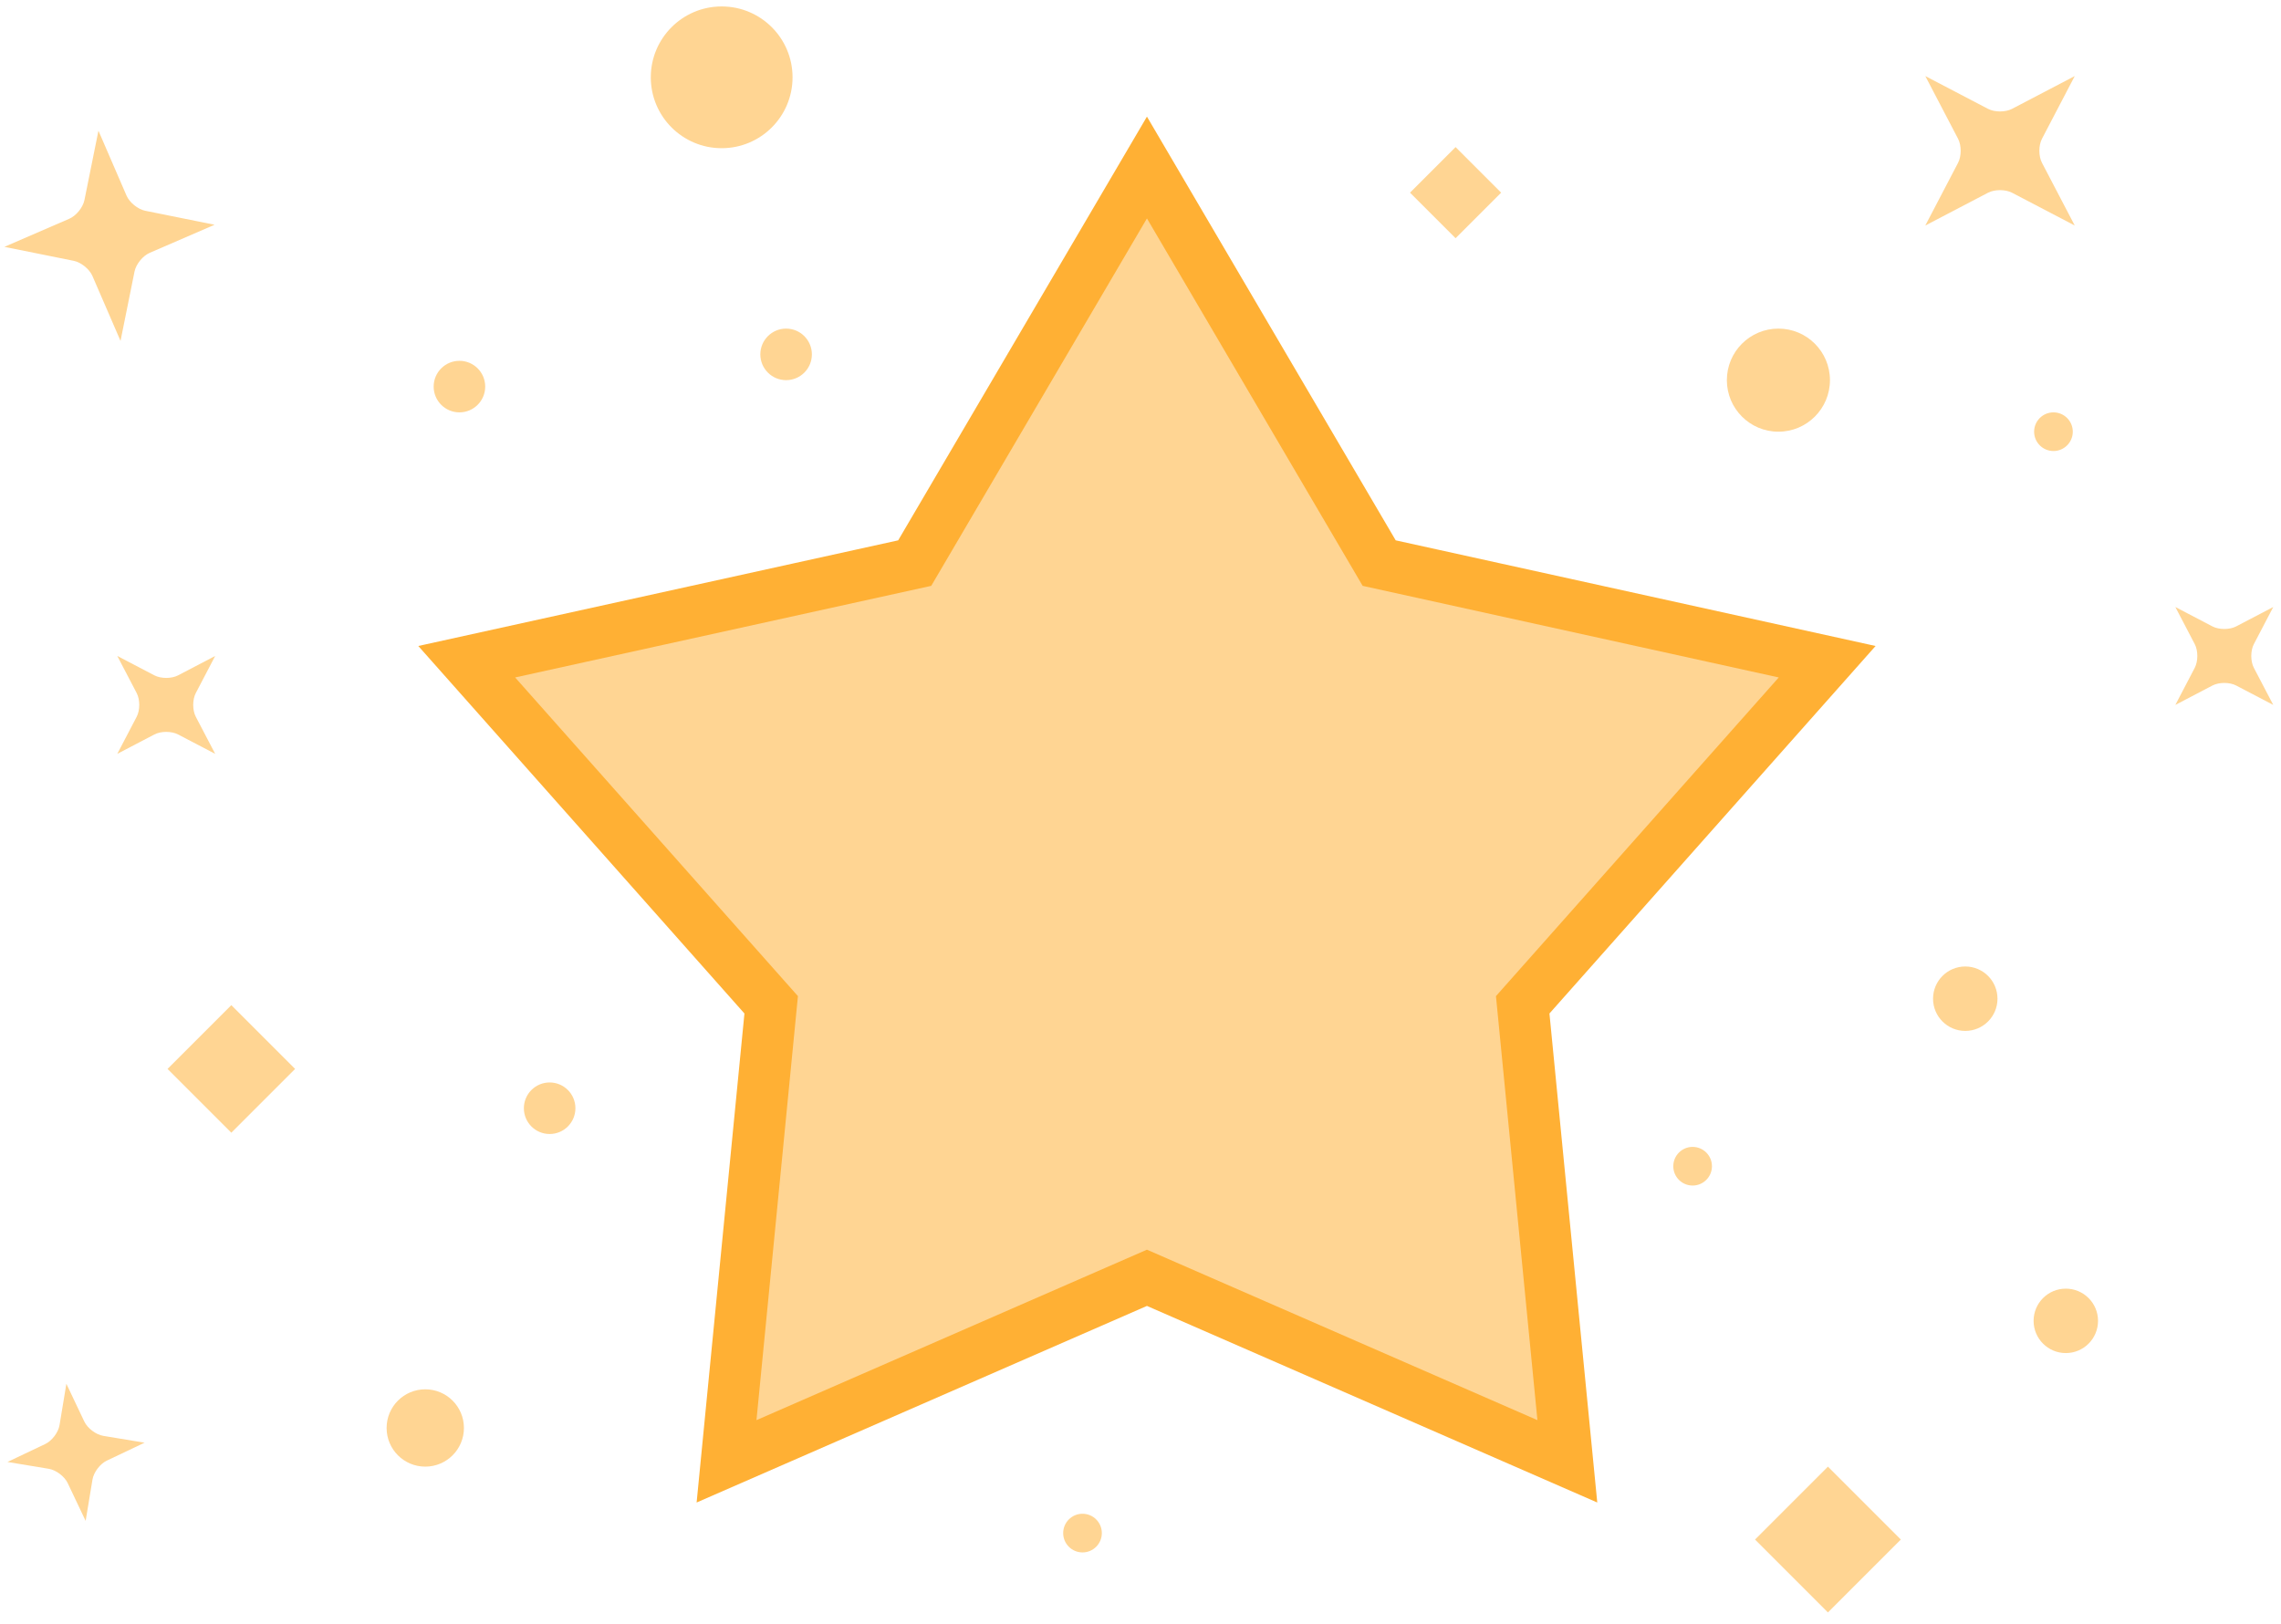 <?xml version="1.0" encoding="UTF-8"?>
<svg width="177px" height="126px" viewBox="0 0 177 126" version="1.1" xmlns="http://www.w3.org/2000/svg" xmlns:xlink="http://www.w3.org/1999/xlink">
    <!-- Generator: Sketch 53.2 (72643) - https://sketchapp.com -->
    <title>Artboard</title>
    <desc>Created with Sketch.</desc>
    <defs>
        <polygon id="path-1" points="89 99.159 56.378 113.4 59.842 77.974 36.216 51.35 70.979 43.697 89 13 107.021 43.697 141.784 51.35 118.158 77.974 121.622 113.4"></polygon>
        <filter x="-7.2%" y="-8.1%" width="114.5%" height="109.5%" filterUnits="objectBoundingBox" id="filter-2">
            <feMorphology radius="2" operator="dilate" in="SourceAlpha" result="shadowSpreadOuter1"></feMorphology>
            <feOffset dx="0" dy="2" in="shadowSpreadOuter1" result="shadowOffsetOuter1"></feOffset>
            <feGaussianBlur stdDeviation="2" in="shadowOffsetOuter1" result="shadowBlurOuter1"></feGaussianBlur>
            <feComposite in="shadowBlurOuter1" in2="SourceAlpha" operator="out" result="shadowBlurOuter1"></feComposite>
            <feColorMatrix values="0 0 0 0 0.871   0 0 0 0 0.699   0 0 0 0 0.43  0 0 0 1 0" type="matrix" in="shadowBlurOuter1"></feColorMatrix>
        </filter>
    </defs>
    <g id="Artboard" stroke="none" stroke-width="1" fill="none" fill-rule="evenodd">
        <g id="confetti" fill="#FFD593">
            <path d="M13.819,56.995 C13.311,56.73 12.493,56.727 11.98,56.995 L9.101,58.5 L10.606,55.621 C10.871,55.113 10.874,54.295 10.606,53.782 L9.101,50.903 L11.98,52.408 C12.488,52.673 13.306,52.676 13.819,52.408 L16.698,50.903 L15.193,53.782 C14.928,54.29 14.925,55.108 15.193,55.621 L16.698,58.5 L13.819,56.995 Z" id="Star-4-Copy"></path>
            <path d="M6.819,114.995 C6.311,114.73 5.493,114.727 4.98,114.995 L2.101,116.5 L3.606,113.621 C3.871,113.113 3.874,112.295 3.606,111.782 L2.101,108.903 L4.98,110.408 C5.488,110.673 6.306,110.676 6.819,110.408 L9.698,108.903 L8.193,111.782 C7.928,112.29 7.925,113.108 8.193,113.621 L9.698,116.5 L6.819,114.995 Z" id="Star-4-Copy-5" transform="translate(5.899, 112.702) rotate(-143) translate(-5.899, -112.702) "></path>
            <path d="M173.52,53.197 C173.012,52.932 172.194,52.929 171.681,53.197 L168.802,54.702 L170.307,51.823 C170.572,51.315 170.575,50.497 170.307,49.984 L168.802,47.105 L171.681,48.61 C172.189,48.875 173.007,48.878 173.52,48.61 L176.399,47.105 L174.894,49.984 C174.629,50.492 174.626,51.31 174.894,51.823 L176.399,54.702 L173.52,53.197 Z" id="Star-4-Copy-2"></path>
            <path d="M156.129,14.956 C155.614,14.688 154.78,14.688 154.266,14.956 L149.399,17.5 L151.942,12.633 C152.211,12.119 152.211,11.285 151.942,10.77 L149.399,5.903 L154.266,8.447 C154.78,8.716 155.614,8.716 156.129,8.447 L160.995,5.903 L158.452,10.77 C158.183,11.285 158.183,12.119 158.452,12.633 L160.995,17.5 L156.129,14.956 Z" id="Star-4-Copy-3"></path>
            <path d="M9.428,21.553 C8.913,21.284 8.079,21.284 7.564,21.553 L2.698,24.097 L5.241,19.23 C5.51,18.715 5.51,17.881 5.241,17.367 L2.698,12.5 L7.564,15.044 C8.079,15.312 8.913,15.312 9.428,15.044 L14.294,12.5 L11.751,17.367 C11.482,17.881 11.482,18.715 11.751,19.23 L14.294,24.097 L9.428,21.553 Z" id="Star-4-Copy-4" transform="translate(8.496, 18.298) rotate(39) translate(-8.496, -18.298) "></path>
            <rect id="Rectangle" transform="translate(17.95, 82.95) rotate(-45) translate(-17.95, -82.95) " x="14.45" y="79.45" width="7" height="7"></rect>
            <rect id="Rectangle-Copy-2" transform="translate(112.95, 14.95) rotate(-45) translate(-112.95, -14.95) " x="110.45" y="12.45" width="5" height="5"></rect>
            <rect id="Rectangle-Copy" transform="translate(141.843, 119.469) rotate(-45) translate(-141.843, -119.469) " x="137.843" y="115.469" width="8" height="8"></rect>
            <circle id="Oval" cx="56" cy="6" r="5.5"></circle>
            <circle id="Oval-Copy-3" cx="33" cy="110.812" r="3"></circle>
            <circle id="Oval-Copy" cx="138" cy="29.5" r="4"></circle>
            <circle id="Oval-Copy-9" cx="61" cy="27.5" r="2"></circle>
            <circle id="Oval-Copy-2" cx="152.5" cy="77.5" r="2.5"></circle>
            <circle id="Oval-Copy-4" cx="160.302" cy="102.5" r="2.5"></circle>
            <circle id="Oval-Copy-7" cx="35.651" cy="30" r="2"></circle>
            <circle id="Oval-Copy-8" cx="42.651" cy="86" r="2"></circle>
            <circle id="Oval-Copy-5" cx="131.343" cy="90.5" r="1.5"></circle>
            <circle id="Oval-Copy-10" cx="84" cy="118.969" r="1.5"></circle>
            <circle id="Oval-Copy-6" cx="159.343" cy="33.5" r="1.5"></circle>
        </g>
        <g id="Star">
            <use fill="black" fill-opacity="1" filter="url(#filter-2)" xlink:href="#path-1"></use>
            <use stroke="#FFB034" stroke-width="4" fill="#FFD593" fill-rule="evenodd" xlink:href="#path-1"></use>
        </g>
    </g>
</svg>